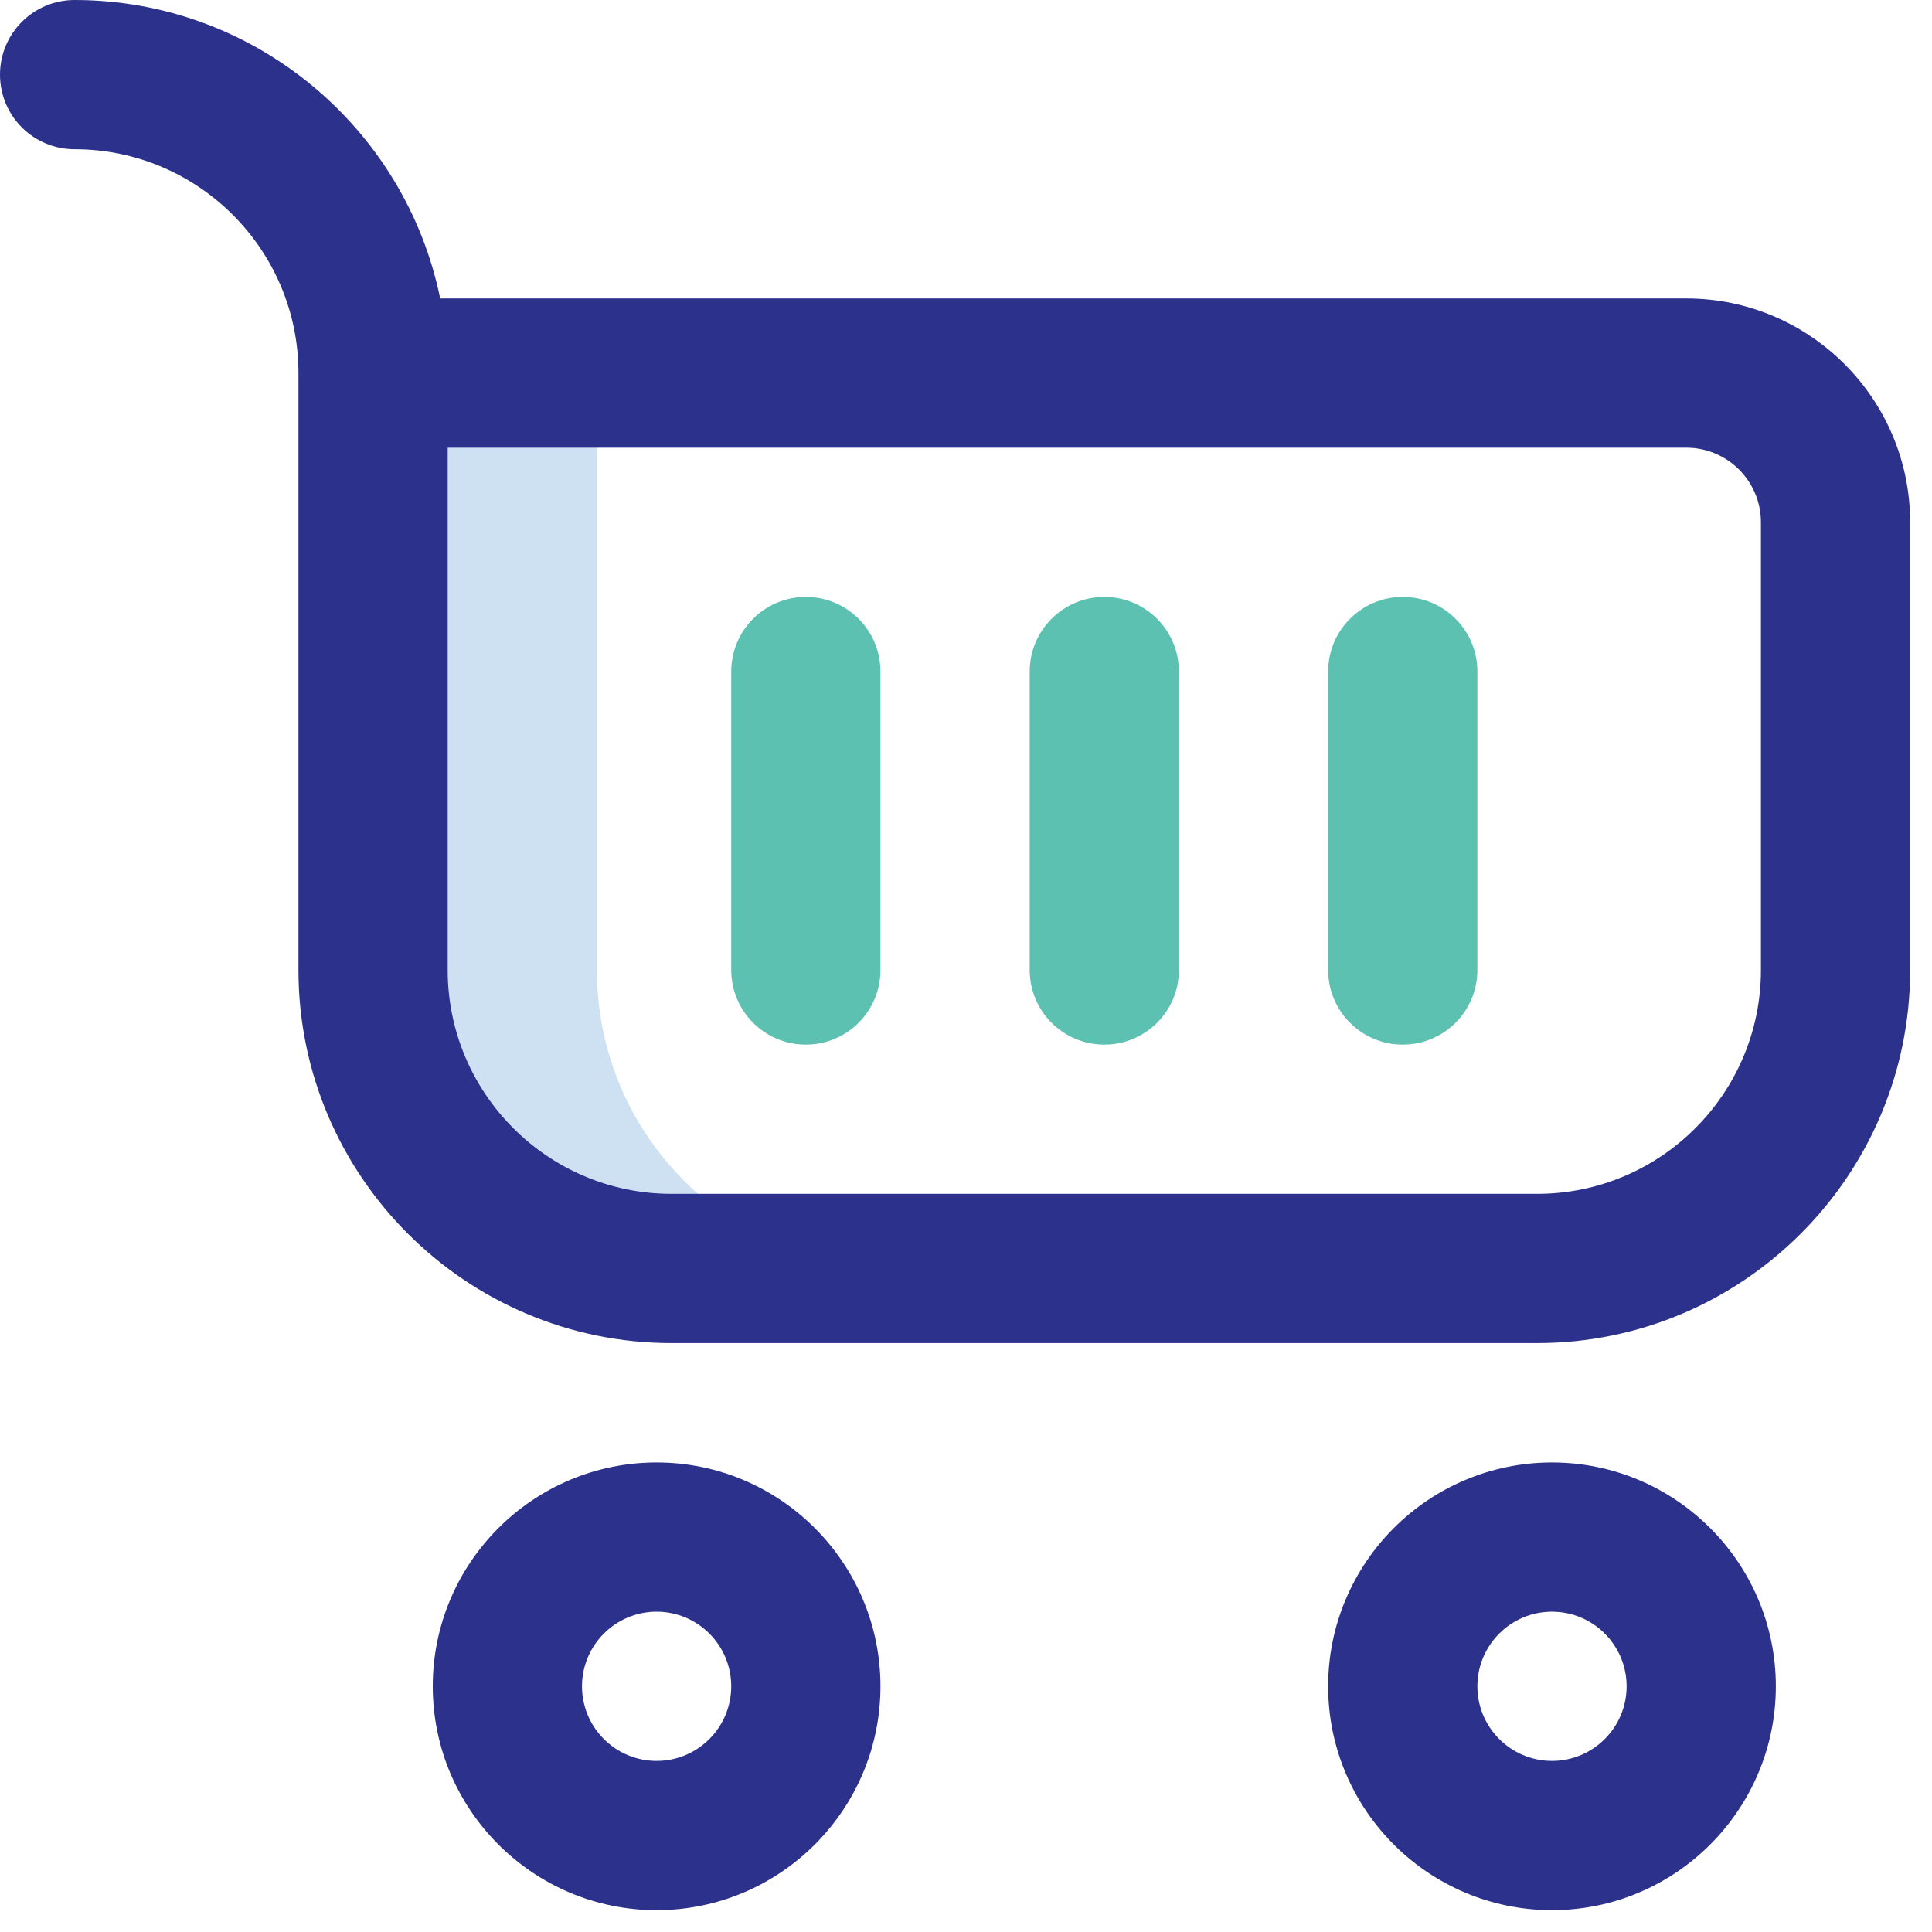 <?xml version="1.0" encoding="UTF-8"?>
<svg width="29px" height="29px" viewBox="0 0 29 29" version="1.1" xmlns="http://www.w3.org/2000/svg" xmlns:xlink="http://www.w3.org/1999/xlink">
    <title>005-shopping-cart</title>
    <g id="Anasayfa" stroke="none" stroke-width="1" fill="none" fill-rule="evenodd">
        <g id="Villa-Mesafeler" transform="translate(-811, -1046)" fill-rule="nonzero">
            <g id="005-shopping-cart" transform="translate(811, 1046)">
                <path d="M8.96,14.56 L8.96,5.6 L5.6,5.6 L5.6,14.56 C5.6,17.034 7.606,19.04 10.08,19.04 L13.44,19.04 C10.966,19.04 8.96,17.034 8.96,14.56 Z" id="Path" fill="#CEE1F2"></path>
                <g id="Group" fill="#2C318C">
                    <path d="M25.312,4.48 L6.607,4.48 C6.087,1.927 3.824,0 1.12,0 C0.501,0 -7.95807864e-16,0.501 -7.95807864e-16,1.12 C-7.95807864e-16,1.739 0.501,2.24 1.12,2.24 C2.973,2.24 4.48,3.747 4.48,5.6 L4.48,14.56 C4.48,17.648 6.992,20.16 10.08,20.16 L23.072,20.16 C26.16,20.16 28.672,17.648 28.672,14.56 L28.672,7.84 C28.672,5.987 27.165,4.48 25.312,4.48 Z M26.432,14.56 C26.432,16.413 24.925,17.92 23.072,17.92 L10.08,17.92 C8.227,17.92 6.72,16.413 6.72,14.56 L6.72,6.72 L25.312,6.72 C25.93,6.72 26.432,7.222 26.432,7.84 L26.432,14.56 Z" id="Shape"></path>
                    <path d="M13.216,25.312 C13.216,23.459 11.709,21.952 9.856,21.952 C8.003,21.952 6.496,23.459 6.496,25.312 C6.496,27.165 8.003,28.672 9.856,28.672 C11.709,28.672 13.216,27.165 13.216,25.312 Z M8.736,25.312 C8.736,24.694 9.238,24.192 9.856,24.192 C10.474,24.192 10.976,24.694 10.976,25.312 C10.976,25.93 10.474,26.432 9.856,26.432 C9.238,26.432 8.736,25.93 8.736,25.312 Z" id="Shape"></path>
                    <path d="M23.296,28.672 C25.149,28.672 26.656,27.165 26.656,25.312 C26.656,23.459 25.149,21.952 23.296,21.952 C21.443,21.952 19.936,23.459 19.936,25.312 C19.936,27.165 21.443,28.672 23.296,28.672 Z M23.296,24.192 C23.914,24.192 24.416,24.694 24.416,25.312 C24.416,25.93 23.914,26.432 23.296,26.432 C22.678,26.432 22.176,25.93 22.176,25.312 C22.176,24.694 22.678,24.192 23.296,24.192 Z" id="Shape"></path>
                </g>
                <path d="M12.096,15.68 C12.715,15.68 13.216,15.179 13.216,14.56 L13.216,10.08 C13.216,9.461 12.715,8.96 12.096,8.96 C11.477,8.96 10.976,9.461 10.976,10.08 L10.976,14.56 C10.976,15.179 11.477,15.68 12.096,15.68 Z" id="Path" fill="#5DC1B2"></path>
                <path d="M16.576,15.68 C17.195,15.68 17.696,15.179 17.696,14.56 L17.696,10.08 C17.696,9.461 17.195,8.96 16.576,8.96 C15.957,8.96 15.456,9.461 15.456,10.08 L15.456,14.56 C15.456,15.179 15.957,15.68 16.576,15.68 Z" id="Path" fill="#5DC1B2"></path>
                <path d="M19.936,14.56 C19.936,15.179 20.437,15.68 21.056,15.68 C21.675,15.68 22.176,15.179 22.176,14.56 L22.176,10.08 C22.176,9.461 21.675,8.96 21.056,8.96 C20.437,8.96 19.936,9.461 19.936,10.08 L19.936,14.56 Z" id="Path" fill="#5DC1B2"></path>
            </g>
        </g>
    </g>
</svg>